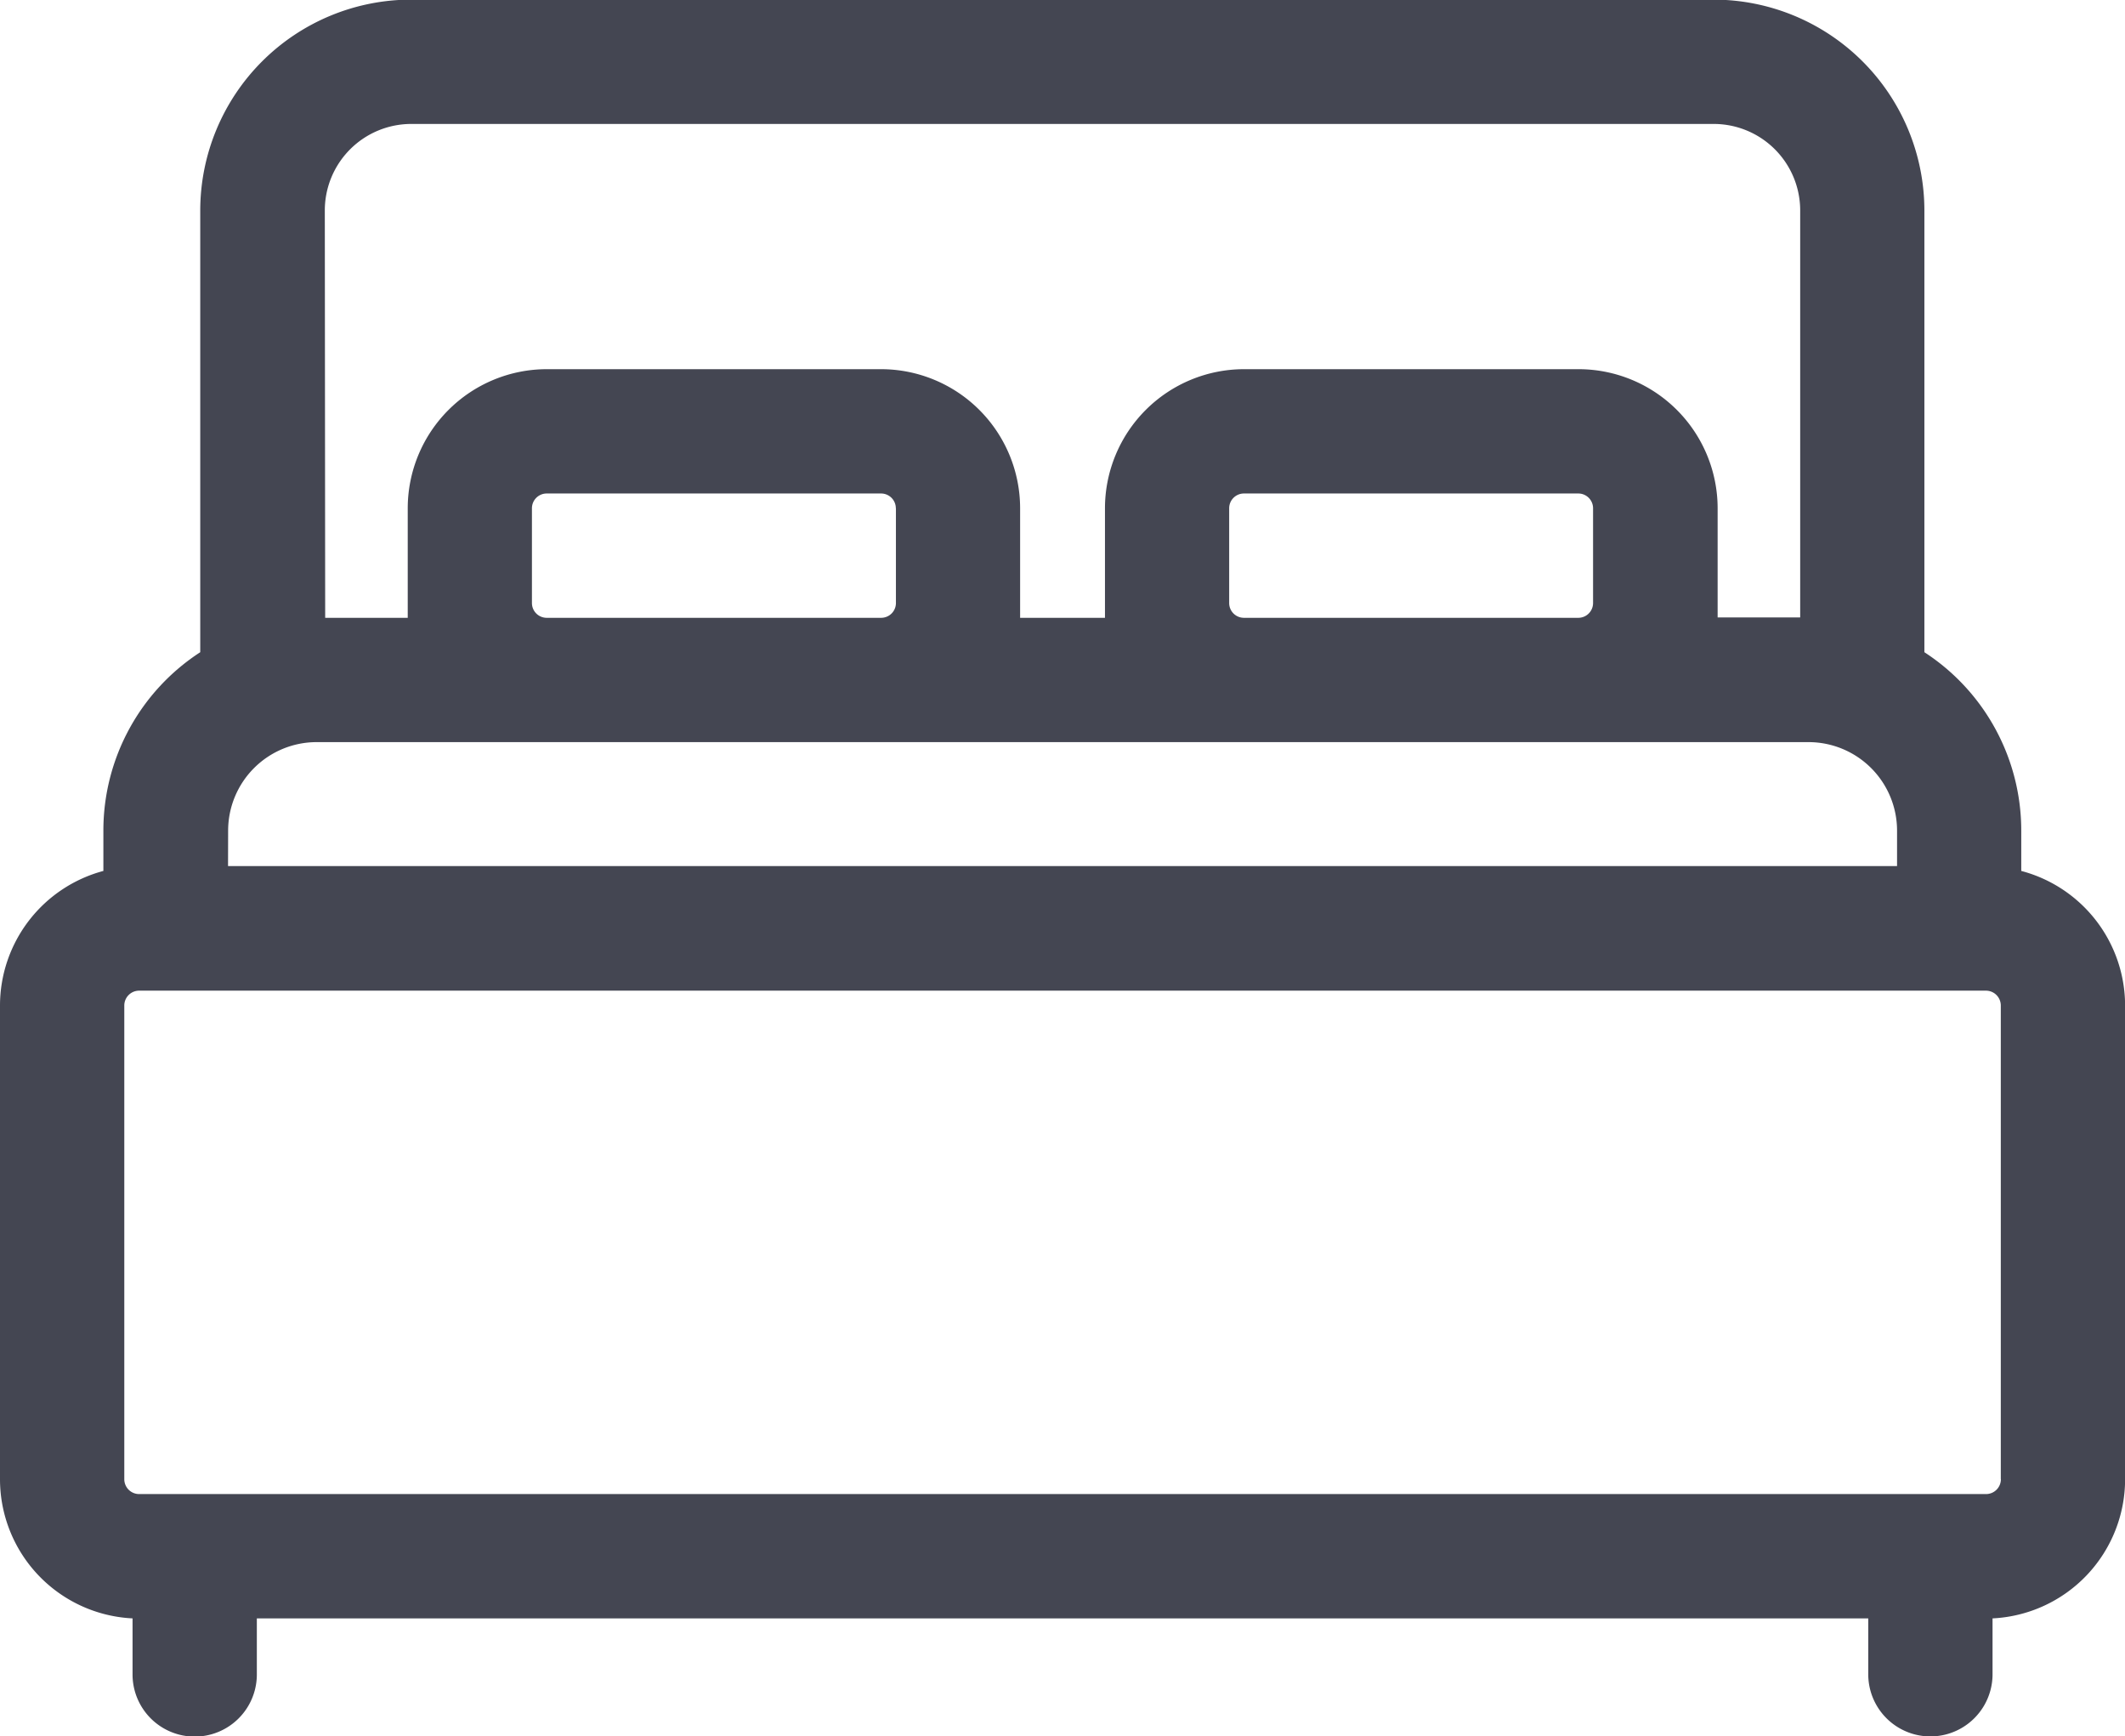 <svg xmlns="http://www.w3.org/2000/svg" width="23.166" height="18.926" viewBox="0 0 23.166 18.926">
  <path id="XMLID_874_" d="M22.035,56.353v-.441a2.318,2.318,0,0,0-1.056-1.943V49.156a2.3,2.3,0,0,0-2.3-2.3H4.483a2.3,2.3,0,0,0-2.3,2.3v4.813a2.318,2.318,0,0,0-1.056,1.943v.441A1.52,1.52,0,0,0,0,57.82v5.162A1.519,1.519,0,0,0,1.445,64.5v.611a.677.677,0,0,0,1.355,0V64.5H20.367v.609a.677.677,0,0,0,1.355,0V64.5a1.519,1.519,0,0,0,1.445-1.515V57.82A1.519,1.519,0,0,0,22.035,56.353Zm-18.494-7.2a.943.943,0,0,1,.942-.942h14.2a.943.943,0,0,1,.942.942v4.437h-.9V52.4a1.517,1.517,0,0,0-1.516-1.516H13.561A1.517,1.517,0,0,0,12.046,52.4v1.194h-.925V52.4a1.517,1.517,0,0,0-1.516-1.516H5.96A1.517,1.517,0,0,0,4.445,52.4v1.194h-.9ZM17.367,52.4v1.033a.161.161,0,0,1-.161.161H13.561a.161.161,0,0,1-.161-.161V52.4a.161.161,0,0,1,.161-.161h3.645A.161.161,0,0,1,17.367,52.4Zm-7.6,0v1.033a.161.161,0,0,1-.161.161H5.96a.161.161,0,0,1-.161-.161V52.4a.161.161,0,0,1,.161-.161H9.605A.161.161,0,0,1,9.766,52.4Zm-7.28,3.512a.965.965,0,0,1,.964-.963H19.717a.965.965,0,0,1,.964.963V56.3H2.486Zm19.326,7.071a.162.162,0,0,1-.162.162H1.517a.162.162,0,0,1-.162-.162V57.82a.162.162,0,0,1,.162-.162H21.65a.162.162,0,0,1,.162.162v5.162Z" transform="translate(0 -46.86)" fill="#444652"/>
</svg>
